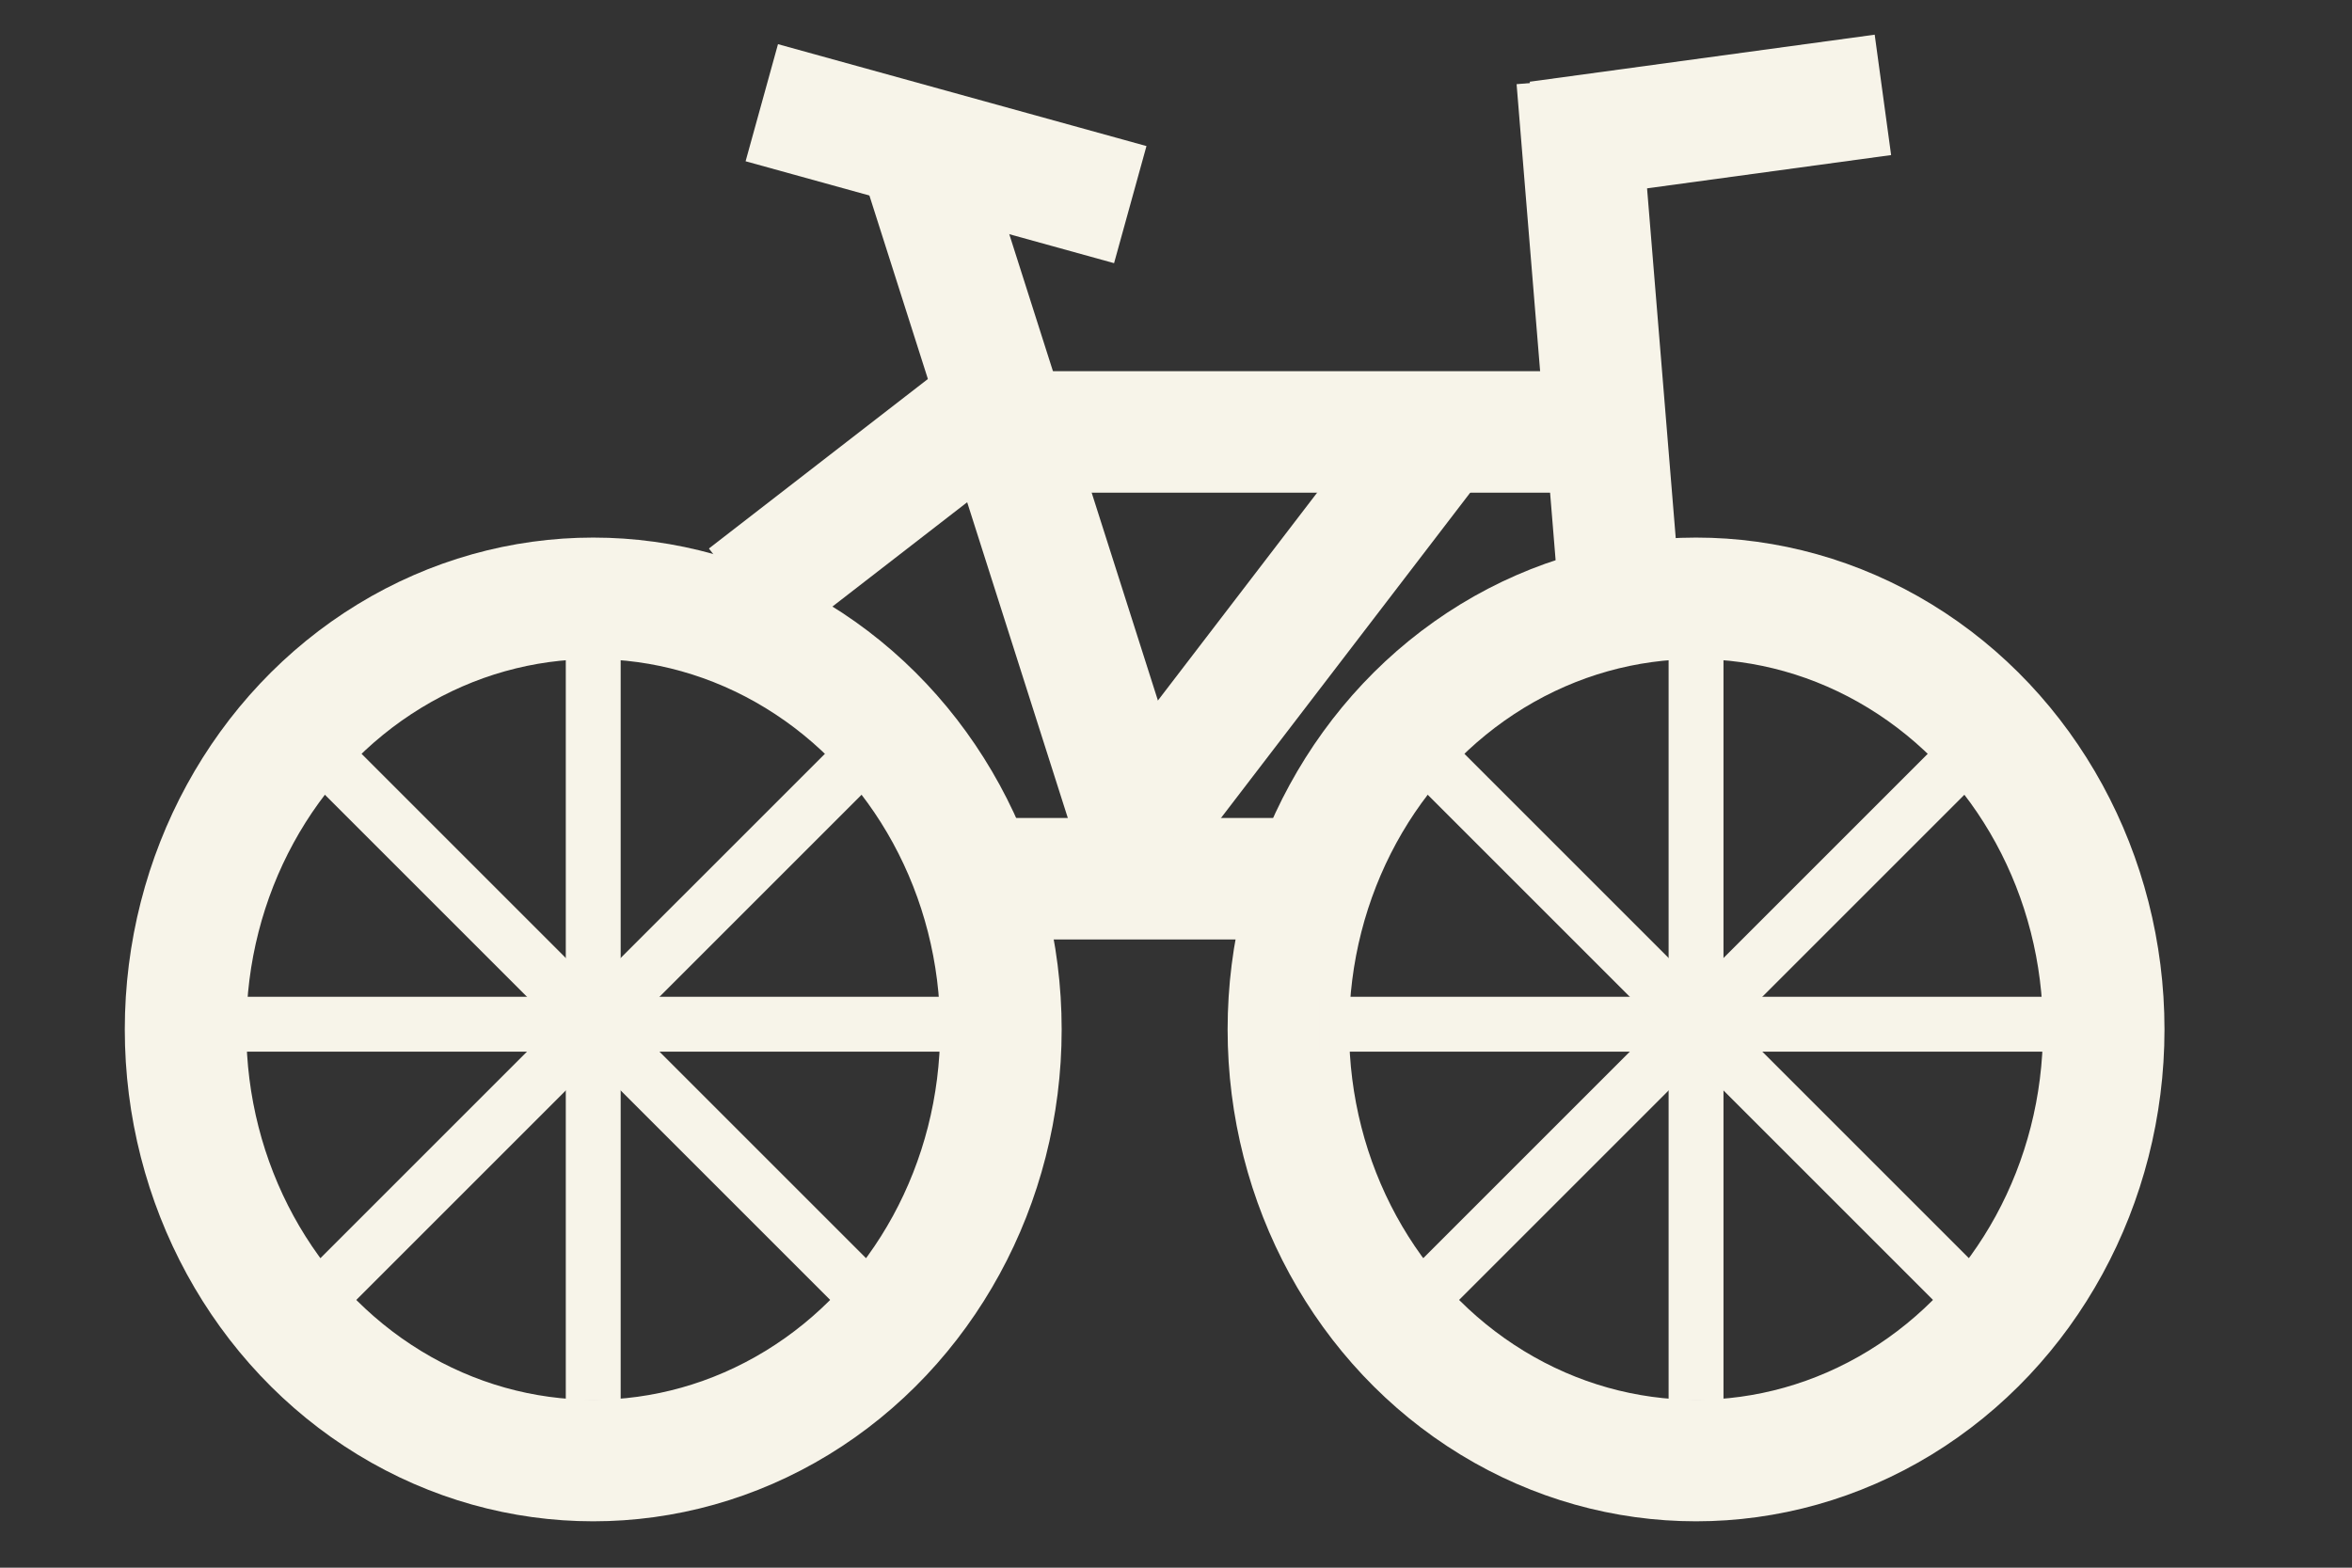 <svg width="300" height="200" xmlns="http://www.w3.org/2000/svg">
 <rect width="100%" height="100%" fill="#333333" stroke="none"/>
 <!-- Created with Method Draw - http://github.com/duopixel/Method-Draw/ -->

 <g>
  <title>background</title>
  <rect x="-1" y="-1" width="302" height="202" id="canvas_background" fill="none"/>
  <g id="canvasGrid" display="none">
   <rect id="svg_1" width="100%" height="100%" x="0" y="0" stroke-width="0" fill="url(#gridpattern)"/>
  </g>
 </g>
 <g>
  <title>Layer 1</title>
  <line fill="none" stroke="#f7f4e9" stroke-width="15.5" x1="121.167" y1="112.104" x2="167.167" y2="112.104" id="svg_31" stroke-linejoin="null" stroke-linecap="null"/>
  <line fill="none" stroke-width="15.5" x1="146.167" y1="110.104" x2="117.167" y2="19.104" id="svg_32" stroke-linejoin="null" stroke-linecap="null" stroke="#f7f4e9"/>
  <line fill="none" stroke="#f7f4e9" stroke-width="15.5" x1="97.167" y1="13.104" x2="144.167" y2="26.104" id="svg_33" stroke-linejoin="null" stroke-linecap="null"/>
  <line fill="none" stroke="#f7f4e9" stroke-width="15.5" x1="126.167" y1="52.104" x2="95.167" y2="76.104" id="svg_34" stroke-linejoin="null" stroke-linecap="null"/>
  <line fill="none" stroke-width="15.5" x1="134.167" y1="55.104" x2="199.167" y2="55.104" id="svg_35" stroke-linejoin="null" stroke-linecap="null" stroke="#f7f4e9"/>
  <line fill="none" stroke="#f7f4e9" stroke-width="15.5" x1="146.167" y1="104.104" x2="182.167" y2="57.104" id="svg_36" stroke-linejoin="null" stroke-linecap="null"/>
  <line fill="none" stroke="#f7f4e9" stroke-width="15.5" x1="206.167" y1="71.104" x2="201.167" y2="10.104" id="svg_38" stroke-linejoin="null" stroke-linecap="null"/>
  <line fill="none" stroke="#f7f4e9" stroke-width="15.5" x1="196.167" y1="18.104" x2="240.167" y2="12.104" id="svg_40" stroke-linejoin="null" stroke-linecap="null"/>
  <ellipse fill="none" stroke="#f7f4e9" stroke-width="15.5" cx="75.667" cy="131.333" id="svg_42" rx="52" ry="55"/>
  <line fill="none" stroke="#f7f4e9" stroke-width="7" x1="27.667" y1="130.667" x2="123.667" y2="130.667" id="svg_45" stroke-linejoin="null" stroke-linecap="null"/>
  <line fill="none" stroke="#f7f4e9" stroke-width="7" x1="27.667" y1="130.667" x2="123.667" y2="130.667" id="svg_46" stroke-linejoin="null" stroke-linecap="null" transform="rotate(90 75.667,130.667) "/>
  <line fill="none" stroke="#f7f4e9" stroke-width="7" x1="27.667" y1="130.667" x2="123.667" y2="130.667" id="svg_47" stroke-linejoin="null" stroke-linecap="null" transform="rotate(45 75.667,130.667) "/>
  <line fill="none" stroke="#f7f4e9" stroke-width="7" x1="27.667" y1="130.667" x2="123.667" y2="130.667" id="svg_48" stroke-linejoin="null" stroke-linecap="null" transform="rotate(-45 75.667,130.667) "/>
  <ellipse fill="none" stroke="#f7f4e9" stroke-width="15.5" cx="216.333" cy="131.333" id="svg_49" rx="52" ry="55"/>
  <line fill="none" stroke="#f7f4e9" stroke-width="7" x1="168.333" y1="130.667" x2="264.333" y2="130.667" id="svg_50" stroke-linejoin="null" stroke-linecap="null"/>
  <line fill="none" stroke="#f7f4e9" stroke-width="7" x1="168.333" y1="130.667" x2="264.333" y2="130.667" id="svg_51" stroke-linejoin="null" stroke-linecap="null" transform="rotate(90 216.333,130.667) "/>
  <line fill="none" stroke="#f7f4e9" stroke-width="7" x1="168.333" y1="130.667" x2="264.333" y2="130.667" id="svg_52" stroke-linejoin="null" stroke-linecap="null" transform="rotate(45 216.333,130.667) "/>
  <line fill="none" stroke="#f7f4e9" stroke-width="7" x1="168.333" y1="130.667" x2="264.333" y2="130.667" id="svg_53" stroke-linejoin="null" stroke-linecap="null" transform="rotate(-45 216.333,130.667) "/>
 </g>
</svg>